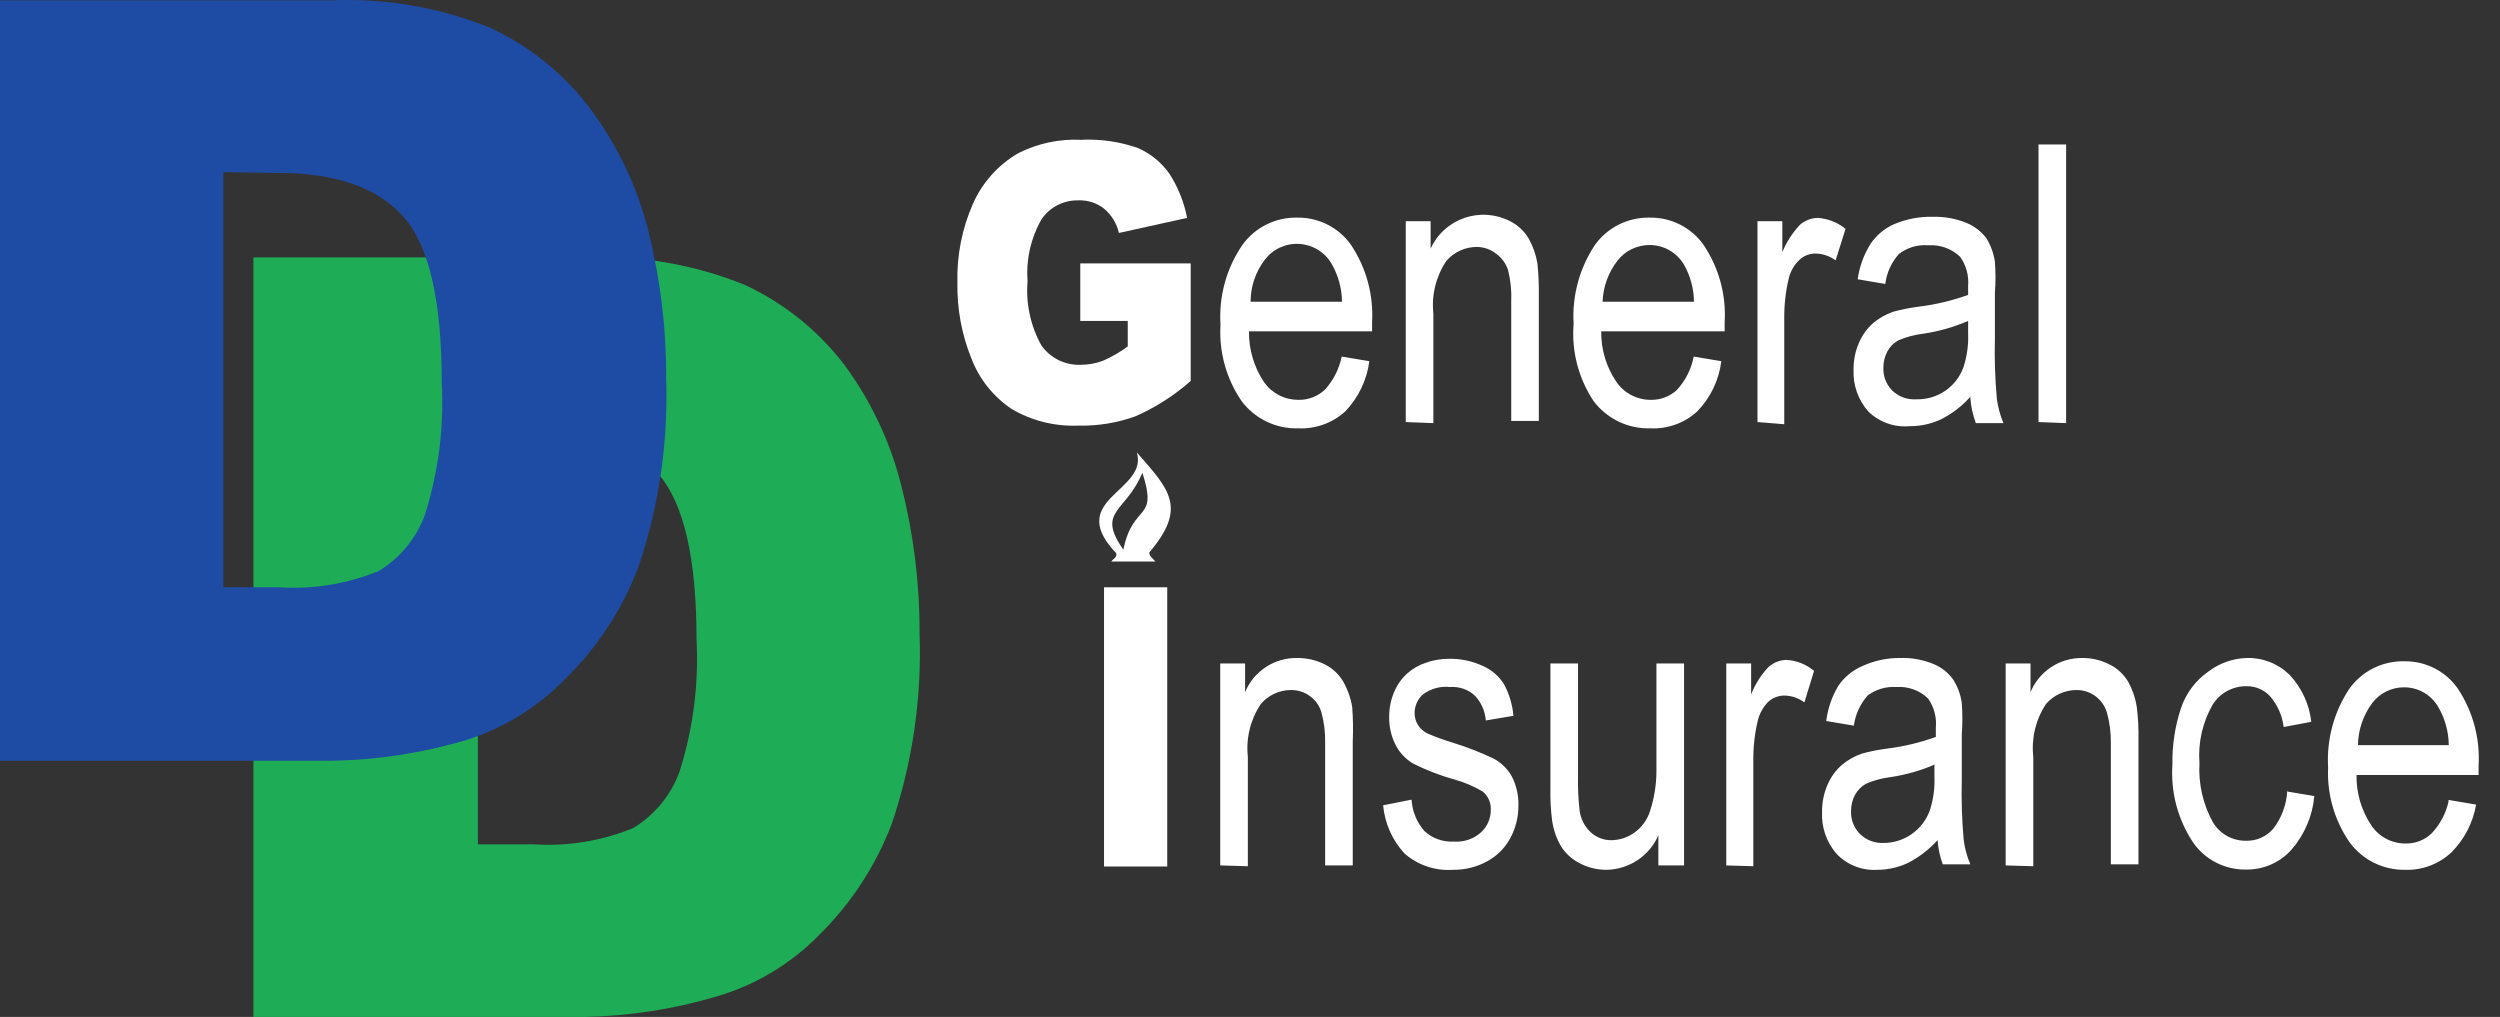 <svg width="118" height="48" viewBox="0 0 118 48" fill="none" xmlns="http://www.w3.org/2000/svg">
<rect x="0" y="0" width="118" height="48" fill="#333333" stroke="none"/>
<path d="M27.651 12.648H27.661L27.672 12.647C30.159 12.544 32.639 12.971 34.945 13.9C36.725 14.728 38.275 15.974 39.461 17.53C40.692 19.201 41.579 21.095 42.072 23.105L42.073 23.108C42.636 25.339 42.915 27.63 42.905 29.929L42.905 29.939L42.905 29.949C43.008 32.914 42.577 35.873 41.631 38.688C40.902 40.612 39.761 42.357 38.286 43.801L38.286 43.801L38.28 43.808C37.023 45.084 35.46 46.024 33.737 46.538L33.737 46.538C31.742 47.134 29.676 47.457 27.594 47.5H12.462V12.648H27.651ZM22.563 19.77L22.056 19.763V20.27V39.852V40.352H22.556H25.146C26.826 40.461 28.51 40.188 30.068 39.551L30.105 39.537L30.138 39.517C31.26 38.839 32.113 37.797 32.552 36.567L32.555 36.558L32.558 36.549C33.212 34.482 33.49 32.315 33.376 30.151C33.375 26.36 32.79 23.614 31.485 22.08C30.17 20.535 28.034 19.818 25.219 19.809L22.563 19.77Z" fill="#1EAC57" stroke="#1EAC57"/>
<path fill-rule="evenodd" clip-rule="evenodd" d="M50.989 15.148V12.432H56.201V17.981C55.424 18.667 54.545 19.23 53.595 19.649C52.727 19.962 51.808 20.112 50.885 20.089C49.783 20.133 48.692 19.859 47.744 19.3C46.886 18.721 46.226 17.895 45.855 16.933C45.392 15.791 45.166 14.568 45.19 13.337C45.157 12.062 45.406 10.795 45.92 9.625C46.36 8.624 47.108 7.786 48.057 7.233C48.975 6.768 49.999 6.55 51.028 6.599C51.94 6.553 52.852 6.685 53.712 6.987C54.311 7.249 54.825 7.67 55.198 8.203C55.607 8.838 55.89 9.544 56.032 10.285L52.813 10.996C52.712 10.553 52.47 10.154 52.123 9.858C51.777 9.581 51.342 9.438 50.898 9.457C50.553 9.449 50.212 9.528 49.907 9.686C49.601 9.844 49.341 10.077 49.151 10.363C48.649 11.252 48.422 12.269 48.5 13.286C48.414 14.332 48.641 15.38 49.151 16.299C49.357 16.594 49.635 16.833 49.958 16.994C50.282 17.154 50.641 17.231 51.002 17.218C51.367 17.219 51.73 17.154 52.07 17.023C52.481 16.843 52.87 16.618 53.23 16.351V15.148H50.989Z" fill="white"/>
<path fill-rule="evenodd" clip-rule="evenodd" d="M63.329 16.829L64.632 17.049C64.517 17.938 64.12 18.767 63.498 19.416C63.2 19.688 62.851 19.899 62.471 20.036C62.091 20.174 61.687 20.236 61.283 20.218C60.764 20.234 60.248 20.124 59.781 19.899C59.313 19.674 58.908 19.339 58.599 18.925C57.877 17.868 57.529 16.603 57.608 15.329C57.521 13.996 57.883 12.672 58.638 11.565C58.932 11.154 59.323 10.82 59.778 10.595C60.232 10.369 60.736 10.258 61.244 10.272C61.74 10.266 62.229 10.381 62.67 10.607C63.111 10.832 63.489 11.161 63.772 11.565C64.49 12.643 64.837 13.923 64.762 15.213C64.762 15.316 64.762 15.459 64.762 15.64H58.951C58.941 16.495 59.19 17.333 59.667 18.045C59.85 18.302 60.092 18.511 60.373 18.655C60.654 18.8 60.967 18.874 61.283 18.873C61.516 18.878 61.748 18.837 61.965 18.752C62.181 18.668 62.379 18.542 62.547 18.381C62.942 17.942 63.211 17.406 63.329 16.829ZM59.029 14.243H63.342C63.337 13.611 63.166 12.992 62.847 12.445C62.691 12.177 62.471 11.952 62.206 11.79C61.941 11.627 61.64 11.532 61.329 11.513C61.018 11.493 60.708 11.551 60.424 11.68C60.141 11.808 59.895 12.005 59.706 12.251C59.265 12.822 59.027 13.523 59.029 14.243ZM66.352 19.921V10.44H67.525V11.733C67.678 11.397 67.898 11.095 68.173 10.847C68.447 10.598 68.77 10.407 69.121 10.286C69.472 10.165 69.845 10.116 70.215 10.143C70.586 10.169 70.948 10.27 71.278 10.44C71.641 10.624 71.944 10.906 72.151 11.255C72.359 11.624 72.5 12.027 72.568 12.445C72.619 12.965 72.641 13.487 72.633 14.01V19.869H71.33V14.243C71.352 13.747 71.304 13.251 71.186 12.768C71.092 12.459 70.9 12.187 70.639 11.992C70.379 11.778 70.052 11.659 69.714 11.656C69.439 11.655 69.167 11.713 68.917 11.827C68.668 11.941 68.446 12.108 68.268 12.316C67.778 13.047 67.561 13.925 67.655 14.799V19.972L66.352 19.921ZM79.943 16.829L81.246 17.049C81.136 17.939 80.739 18.77 80.112 19.416C79.817 19.688 79.47 19.898 79.092 20.036C78.714 20.173 78.312 20.235 77.91 20.218C77.389 20.235 76.871 20.126 76.401 19.9C75.932 19.675 75.524 19.34 75.213 18.925C74.501 17.851 74.171 16.572 74.275 15.29C74.195 13.974 74.547 12.667 75.278 11.565C75.572 11.154 75.963 10.82 76.418 10.595C76.873 10.369 77.376 10.258 77.884 10.272C78.38 10.266 78.87 10.381 79.31 10.607C79.751 10.832 80.129 11.161 80.412 11.565C81.135 12.641 81.483 13.922 81.403 15.213C81.403 15.316 81.403 15.459 81.403 15.64H75.578C75.565 16.497 75.82 17.337 76.308 18.045C76.489 18.303 76.731 18.513 77.013 18.657C77.294 18.801 77.607 18.875 77.923 18.873C78.377 18.88 78.816 18.713 79.148 18.407C79.556 17.965 79.832 17.419 79.943 16.829ZM75.643 14.243H79.956C79.95 13.631 79.788 13.03 79.487 12.497C79.323 12.215 79.088 11.981 78.804 11.817C78.521 11.654 78.199 11.567 77.871 11.565C77.577 11.563 77.286 11.628 77.022 11.756C76.757 11.884 76.526 12.071 76.347 12.303C75.912 12.859 75.665 13.539 75.643 14.243ZM82.953 19.921V10.44H84.126V11.902C84.321 11.423 84.604 10.985 84.96 10.608C85.194 10.403 85.495 10.289 85.807 10.285C86.285 10.319 86.74 10.5 87.11 10.802L86.641 12.29C86.366 12.086 86.033 11.973 85.69 11.966C85.402 11.966 85.126 12.077 84.921 12.277C84.674 12.516 84.501 12.822 84.426 13.156C84.28 13.775 84.21 14.409 84.217 15.045V20.024L82.953 19.921ZM93 18.731C92.603 19.173 92.126 19.538 91.593 19.804C91.139 20.011 90.645 20.117 90.146 20.115C89.787 20.148 89.424 20.104 89.084 19.983C88.744 19.862 88.435 19.669 88.178 19.416C87.706 18.876 87.459 18.178 87.488 17.463C87.48 17.018 87.568 16.577 87.748 16.17C87.901 15.813 88.133 15.495 88.426 15.239C88.708 15.005 89.03 14.826 89.377 14.708C89.763 14.605 90.154 14.528 90.55 14.476C91.351 14.379 92.137 14.192 92.895 13.919V13.492C92.937 13.006 92.803 12.52 92.518 12.122C92.32 11.931 92.085 11.785 91.827 11.691C91.569 11.598 91.293 11.559 91.019 11.578C90.525 11.537 90.032 11.68 89.638 11.979C89.278 12.376 89.05 12.872 88.986 13.402L87.683 13.182C87.763 12.601 87.963 12.041 88.27 11.54C88.551 11.109 88.954 10.772 89.429 10.569C89.994 10.334 90.602 10.22 91.215 10.233C91.773 10.216 92.328 10.317 92.843 10.531C93.204 10.685 93.519 10.93 93.756 11.242C93.966 11.581 94.103 11.96 94.159 12.354C94.197 12.845 94.197 13.338 94.159 13.829V15.976C94.135 16.925 94.166 17.875 94.251 18.821C94.303 19.217 94.408 19.604 94.564 19.972H93.26C93.118 19.59 93.03 19.189 93 18.782V18.731ZM92.895 15.148C92.209 15.445 91.486 15.649 90.746 15.756C90.35 15.804 89.964 15.908 89.599 16.066C89.377 16.189 89.195 16.373 89.078 16.597C88.955 16.832 88.892 17.094 88.895 17.36C88.888 17.554 88.92 17.748 88.989 17.93C89.059 18.113 89.164 18.279 89.299 18.42C89.451 18.569 89.632 18.684 89.832 18.758C90.032 18.832 90.246 18.862 90.459 18.847C90.942 18.858 91.416 18.718 91.813 18.447C92.211 18.175 92.512 17.785 92.674 17.334C92.844 16.817 92.918 16.273 92.895 15.73V15.148ZM96.218 19.921V6.819H97.521V19.972L96.218 19.921Z" fill="white"/>
<path fill-rule="evenodd" clip-rule="evenodd" d="M57.595 40.848V31.315H58.768V32.673C58.966 32.186 59.309 31.771 59.752 31.482C60.194 31.193 60.715 31.045 61.244 31.057C61.697 31.056 62.144 31.162 62.547 31.367C62.907 31.551 63.205 31.834 63.407 32.182C63.615 32.551 63.757 32.954 63.824 33.372C63.865 33.914 63.873 34.458 63.85 35.002V40.848H62.547V35.053C62.556 34.578 62.499 34.103 62.377 33.644C62.292 33.333 62.104 33.059 61.843 32.867C61.585 32.672 61.269 32.567 60.944 32.57C60.671 32.568 60.401 32.626 60.153 32.74C59.905 32.854 59.686 33.022 59.511 33.23C59.021 33.961 58.804 34.84 58.898 35.713V40.886L57.595 40.848ZM65.322 38.002L66.626 37.743C66.657 38.287 66.868 38.805 67.225 39.218C67.41 39.392 67.63 39.526 67.87 39.613C68.109 39.7 68.364 39.737 68.619 39.722C68.856 39.74 69.094 39.709 69.318 39.632C69.543 39.554 69.748 39.43 69.922 39.27C70.066 39.133 70.179 38.968 70.255 38.785C70.331 38.603 70.369 38.407 70.365 38.209C70.372 38.046 70.341 37.884 70.273 37.736C70.205 37.587 70.103 37.457 69.974 37.355C69.567 37.114 69.128 36.927 68.671 36.799C67.987 36.61 67.324 36.355 66.691 36.036C66.33 35.821 66.041 35.506 65.857 35.131C65.659 34.728 65.561 34.285 65.57 33.837C65.566 33.433 65.645 33.033 65.805 32.66C65.945 32.318 66.163 32.012 66.443 31.768C66.686 31.555 66.969 31.392 67.277 31.29C67.636 31.158 68.015 31.093 68.398 31.096C68.946 31.086 69.49 31.201 69.987 31.432C70.403 31.612 70.754 31.914 70.991 32.298C71.238 32.76 71.388 33.265 71.434 33.786L70.131 34.006C70.097 33.572 69.918 33.162 69.623 32.842C69.467 32.695 69.282 32.583 69.08 32.512C68.878 32.44 68.663 32.412 68.45 32.428C67.984 32.375 67.517 32.505 67.147 32.79C67.027 32.901 66.932 33.035 66.867 33.184C66.802 33.333 66.769 33.494 66.769 33.656C66.767 33.853 66.821 34.046 66.925 34.213C67.042 34.402 67.215 34.551 67.42 34.639C67.795 34.797 68.178 34.936 68.567 35.053C69.227 35.257 69.872 35.508 70.496 35.803C70.857 35.996 71.156 36.288 71.356 36.644C71.578 37.076 71.686 37.556 71.668 38.041C71.67 38.569 71.54 39.089 71.29 39.554C71.042 40.019 70.661 40.401 70.196 40.654C69.698 40.927 69.136 41.065 68.567 41.055C68.154 41.083 67.739 41.029 67.348 40.895C66.956 40.762 66.595 40.552 66.287 40.279C65.71 39.649 65.357 38.85 65.283 38.002H65.322ZM78.275 40.848V39.425C78.07 39.9 77.73 40.307 77.298 40.596C76.866 40.885 76.359 41.044 75.838 41.055C75.383 41.058 74.935 40.947 74.535 40.731C74.174 40.544 73.873 40.262 73.662 39.916C73.452 39.544 73.315 39.136 73.258 38.714C73.195 38.216 73.169 37.715 73.18 37.213V31.315H74.483V36.592C74.468 37.158 74.494 37.725 74.561 38.287C74.618 38.667 74.801 39.018 75.082 39.283C75.347 39.528 75.697 39.662 76.06 39.658C76.46 39.652 76.847 39.521 77.167 39.283C77.508 39.031 77.76 38.677 77.884 38.274C78.079 37.672 78.18 37.044 78.184 36.411V31.315H79.487V40.848H78.275ZM81.48 40.848V31.315H82.653V32.777C82.84 32.297 83.118 31.858 83.474 31.483C83.706 31.274 84.007 31.154 84.321 31.147C84.8 31.176 85.257 31.357 85.624 31.665L85.168 33.152C84.893 32.948 84.56 32.835 84.217 32.829C83.93 32.831 83.655 32.942 83.448 33.139C83.212 33.385 83.045 33.688 82.966 34.019C82.82 34.637 82.75 35.271 82.757 35.907V40.886L81.48 40.848ZM91.449 39.658C91.054 40.097 90.581 40.461 90.055 40.731C89.603 40.944 89.109 41.055 88.608 41.055C88.247 41.077 87.885 41.02 87.549 40.885C87.213 40.751 86.911 40.544 86.667 40.279C86.204 39.735 85.966 39.037 86.002 38.325C85.995 37.881 86.084 37.44 86.263 37.032C86.415 36.675 86.647 36.357 86.94 36.101C87.218 35.87 87.536 35.69 87.878 35.571C88.259 35.467 88.647 35.389 89.038 35.338C89.835 35.242 90.617 35.055 91.371 34.782V34.355C91.419 33.865 91.289 33.374 91.006 32.971C90.811 32.781 90.578 32.635 90.322 32.541C90.066 32.447 89.793 32.409 89.52 32.428C89.03 32.392 88.544 32.534 88.152 32.829C87.799 33.229 87.572 33.724 87.501 34.251L86.198 34.032C86.27 33.452 86.46 32.893 86.758 32.389C87.041 31.963 87.444 31.63 87.918 31.432C88.469 31.18 89.07 31.052 89.677 31.057C90.231 31.038 90.782 31.139 91.293 31.354C91.654 31.509 91.965 31.759 92.192 32.078C92.404 32.412 92.542 32.787 92.596 33.178C92.633 33.673 92.633 34.17 92.596 34.665V36.799C92.571 37.749 92.602 38.699 92.687 39.645C92.737 40.041 92.842 40.428 92.999 40.796H91.696C91.559 40.413 91.475 40.012 91.449 39.606V39.658ZM91.345 36.075C90.663 36.372 89.944 36.577 89.208 36.683C88.817 36.732 88.435 36.837 88.074 36.993C87.854 37.119 87.674 37.302 87.553 37.524C87.43 37.759 87.367 38.021 87.37 38.287C87.363 38.481 87.395 38.675 87.464 38.858C87.534 39.04 87.639 39.206 87.774 39.347C87.923 39.498 88.102 39.615 88.3 39.69C88.497 39.766 88.709 39.799 88.921 39.787C89.388 39.785 89.843 39.64 90.224 39.373C90.62 39.099 90.92 38.711 91.084 38.261C91.254 37.744 91.329 37.2 91.305 36.657V36.075H91.345ZM94.667 40.848V31.315H95.84V32.673C96.036 32.193 96.373 31.781 96.808 31.493C97.242 31.204 97.754 31.053 98.277 31.057C98.73 31.052 99.178 31.159 99.58 31.367C99.943 31.55 100.246 31.833 100.453 32.182C100.657 32.552 100.794 32.955 100.857 33.372C100.922 33.895 100.948 34.423 100.935 34.95V40.796H99.632V35.053C99.637 34.577 99.576 34.103 99.45 33.644C99.36 33.335 99.173 33.063 98.915 32.867C98.653 32.67 98.332 32.565 98.003 32.57C97.731 32.571 97.461 32.63 97.214 32.744C96.966 32.858 96.747 33.023 96.57 33.23C96.086 33.963 95.874 34.841 95.971 35.713V40.886L94.667 40.848ZM107.933 37.355L109.236 37.575C109.152 38.512 108.774 39.399 108.154 40.11C107.888 40.407 107.56 40.644 107.194 40.805C106.828 40.965 106.431 41.046 106.03 41.042C105.533 41.053 105.042 40.941 104.6 40.715C104.158 40.489 103.781 40.156 103.502 39.748C102.789 38.664 102.45 37.38 102.538 36.088C102.522 35.184 102.658 34.283 102.942 33.424C103.177 32.722 103.634 32.114 104.245 31.691C104.76 31.302 105.383 31.08 106.03 31.057C106.405 31.045 106.779 31.109 107.128 31.244C107.477 31.38 107.795 31.585 108.063 31.846C108.639 32.458 109 33.238 109.092 34.07L107.789 34.316C107.724 33.781 107.502 33.278 107.151 32.867C107.011 32.715 106.84 32.593 106.649 32.51C106.458 32.428 106.251 32.386 106.043 32.389C105.723 32.383 105.408 32.461 105.127 32.612C104.846 32.764 104.609 32.986 104.44 33.255C103.958 34.095 103.74 35.059 103.815 36.023C103.759 36.996 103.98 37.964 104.453 38.817C104.613 39.083 104.84 39.304 105.112 39.456C105.384 39.608 105.692 39.686 106.004 39.684C106.252 39.691 106.498 39.643 106.723 39.542C106.949 39.441 107.149 39.291 107.307 39.102C107.701 38.586 107.928 37.963 107.959 37.317L107.933 37.355ZM115.569 37.756L116.872 37.976C116.726 38.833 116.316 39.624 115.699 40.24C115.406 40.512 115.062 40.725 114.686 40.865C114.311 41.005 113.911 41.069 113.51 41.055C113.003 41.061 112.502 40.947 112.049 40.722C111.595 40.497 111.203 40.167 110.904 39.761C110.186 38.725 109.829 37.486 109.887 36.23C109.807 34.914 110.159 33.607 110.891 32.505C111.185 32.094 111.577 31.761 112.031 31.536C112.485 31.31 112.989 31.199 113.497 31.212C113.991 31.206 114.478 31.321 114.917 31.547C115.356 31.772 115.732 32.102 116.012 32.505C116.724 33.585 117.067 34.864 116.989 36.153C116.989 36.256 116.989 36.398 116.989 36.58H111.229C111.213 37.435 111.463 38.276 111.946 38.985C112.124 39.243 112.363 39.454 112.643 39.598C112.923 39.743 113.234 39.816 113.549 39.813C113.999 39.821 114.434 39.654 114.761 39.347C115.161 38.928 115.44 38.41 115.569 37.847V37.756ZM111.295 35.17H115.582C115.576 34.538 115.406 33.919 115.086 33.372C114.926 33.09 114.693 32.856 114.411 32.692C114.13 32.529 113.81 32.442 113.484 32.441C113.191 32.438 112.902 32.504 112.64 32.632C112.377 32.76 112.149 32.947 111.972 33.178C111.543 33.756 111.306 34.452 111.295 35.17Z" fill="white"/>
<path d="M55.094 27.72H52.11V40.899H55.094V27.72Z" fill="white"/>
<path fill-rule="evenodd" clip-rule="evenodd" d="M52.448 26.504C52.526 26.388 52.865 26.232 52.592 26.012C50.35 23.542 54.194 23.18 53.66 21.356C55.185 23.102 56.058 23.943 54.246 26.077C54.246 26.271 54.429 26.362 54.533 26.504H52.448ZM53.022 25.948C53.478 23.697 54.676 24.654 53.921 22.313C53.139 24.202 51.732 24.098 53.022 25.948Z" fill="white"/>
<path d="M15.684 35.407H0.5V0.516H15.637H15.647L15.658 0.515C18.144 0.412 20.625 0.839 22.931 1.768C24.742 2.61 26.312 3.888 27.497 5.487L27.497 5.487C28.722 7.139 29.61 9.013 30.111 11.002L30.111 11.002C30.674 13.233 30.953 15.524 30.943 17.823L30.943 17.833L30.943 17.843C31.047 20.804 30.616 23.759 29.669 26.569C28.943 28.499 27.802 30.248 26.324 31.695L26.324 31.695L26.316 31.703C25.075 32.975 23.536 33.922 21.836 34.459C19.839 35.05 17.769 35.37 15.684 35.407ZM10.549 7.625L10.042 7.618V8.125V27.72V28.22H10.542H13.131C14.812 28.329 16.496 28.056 18.054 27.42L18.09 27.405L18.124 27.385C19.246 26.707 20.099 25.665 20.538 24.435L20.541 24.425L20.544 24.416C21.193 22.348 21.466 20.182 21.349 18.019C21.348 16.101 21.2 14.468 20.895 13.129C20.59 11.791 20.121 10.715 19.455 9.945C18.139 8.424 16.006 7.665 13.191 7.664L10.549 7.625Z" fill="#1E4CA5" stroke="#1E4CA5"/>
</svg>
